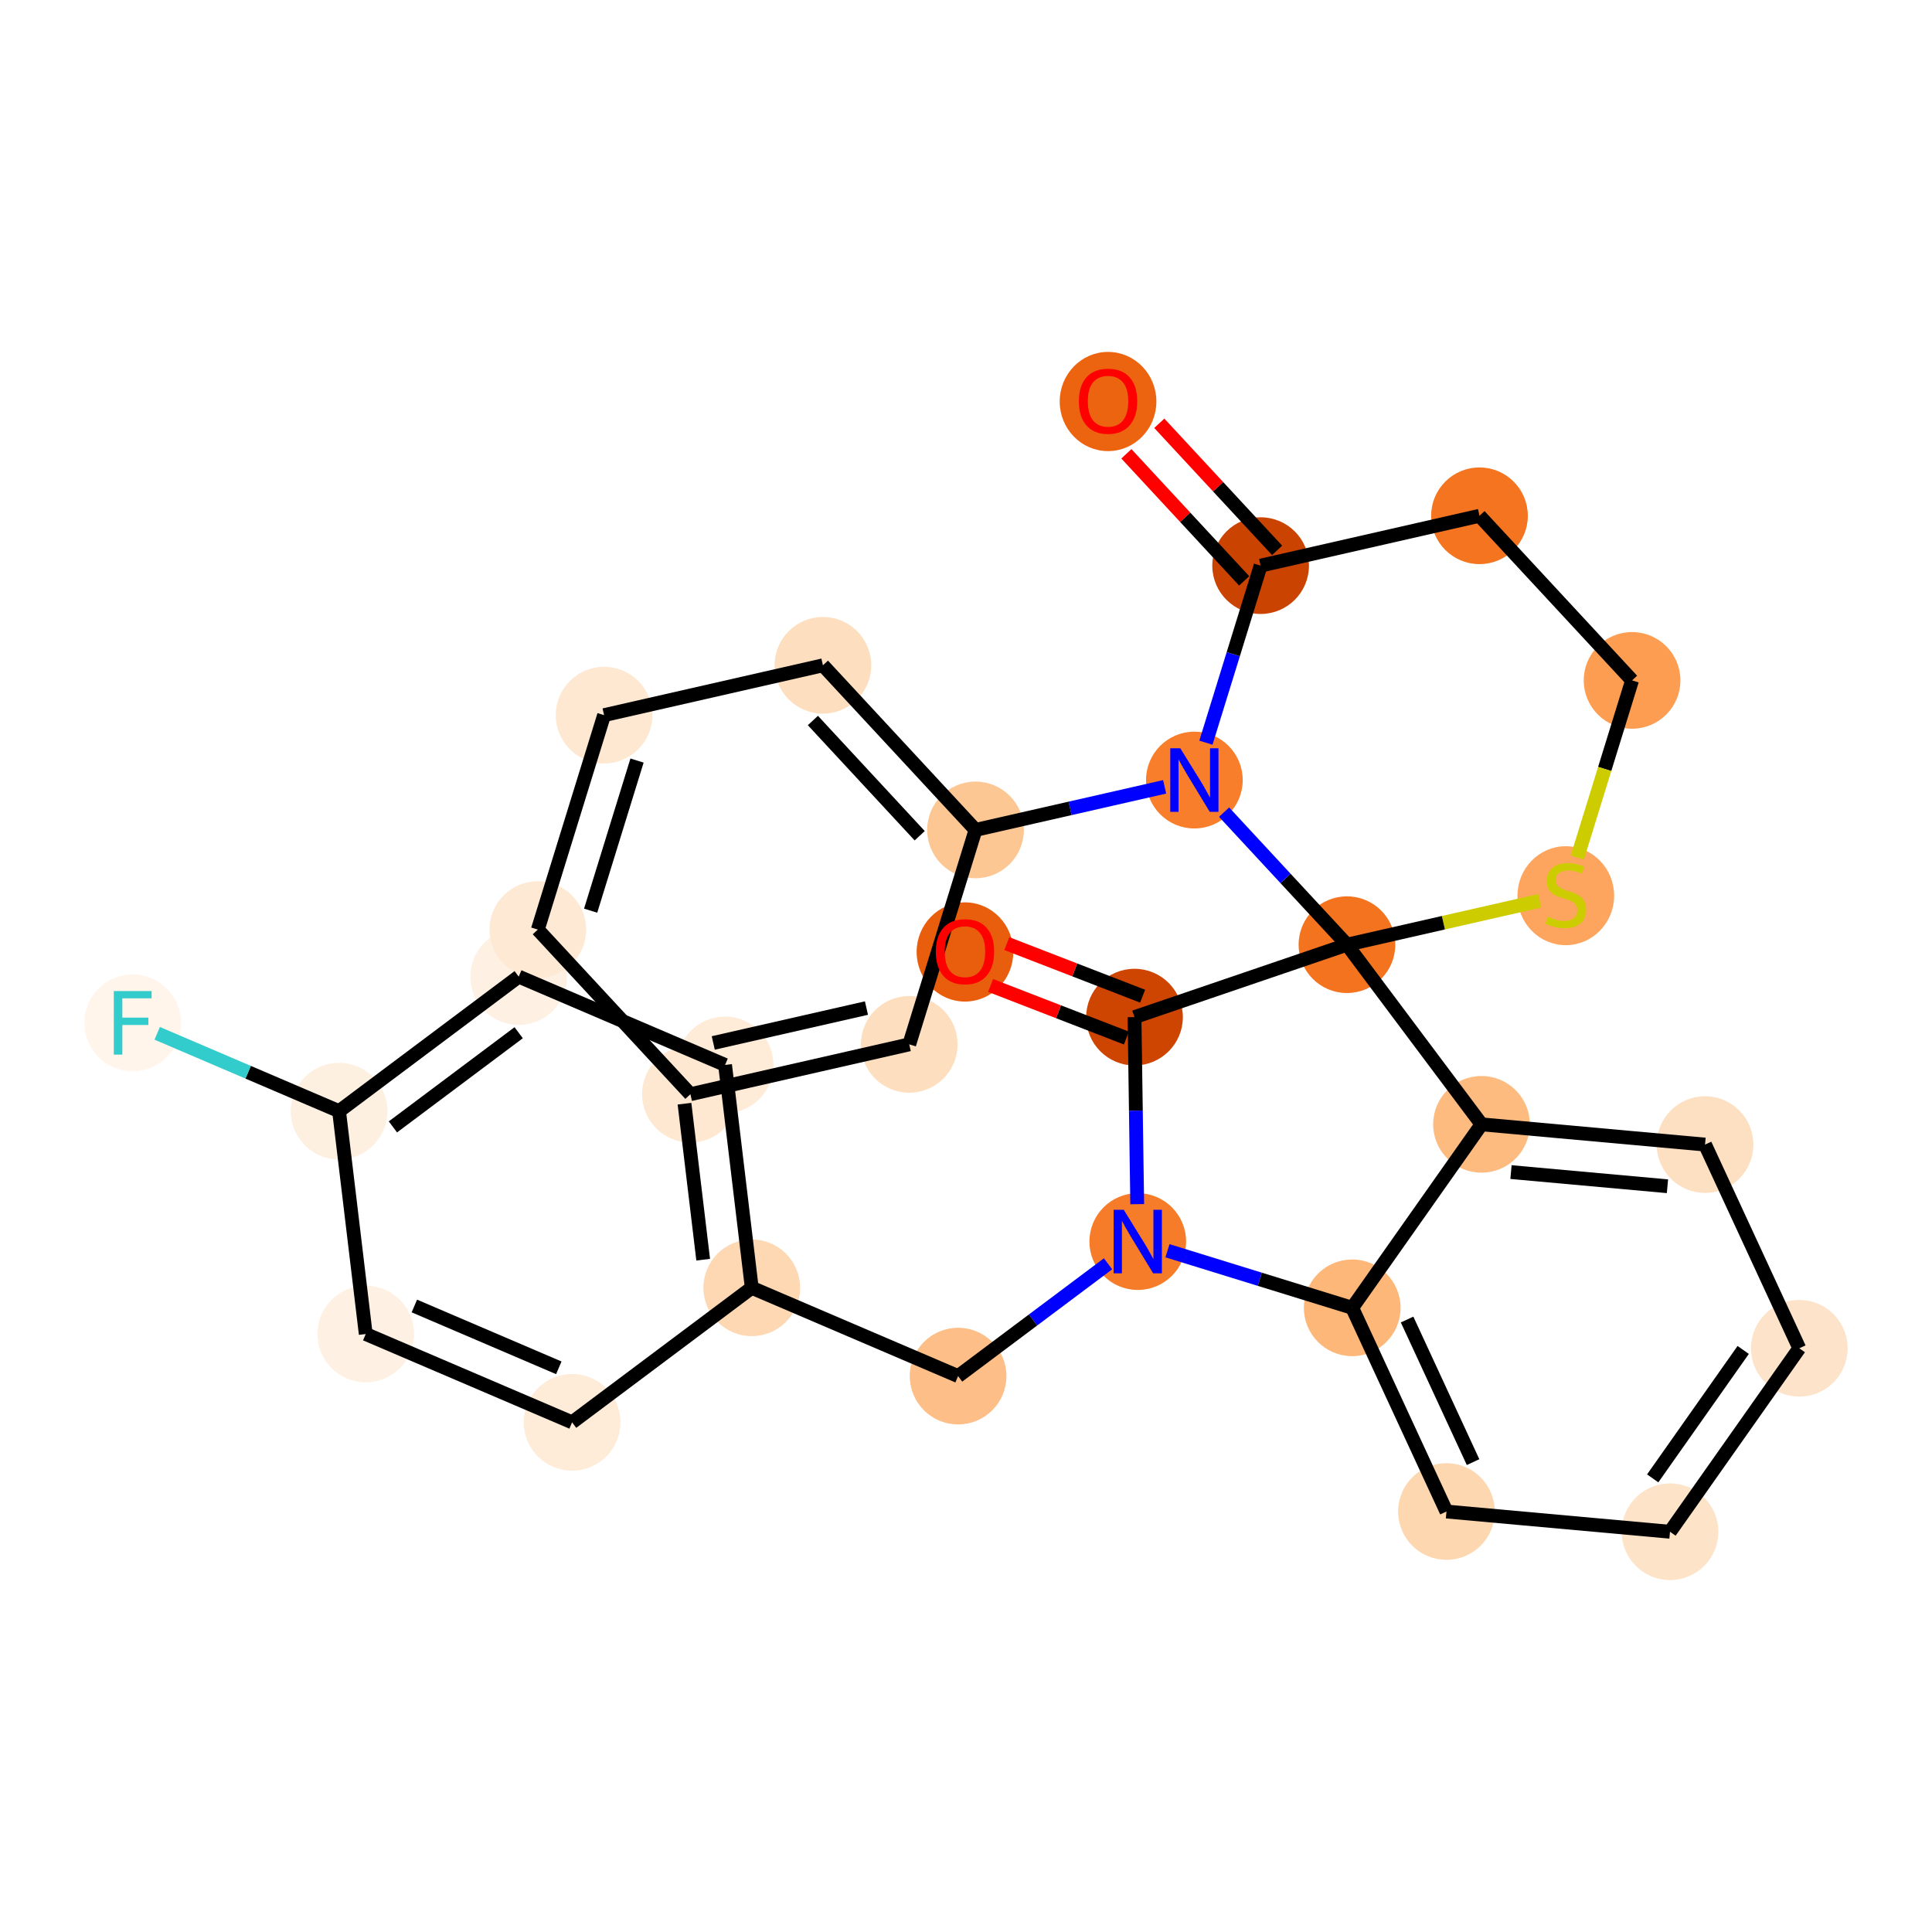 <?xml version='1.0' encoding='iso-8859-1'?>
<svg version='1.1' baseProfile='full'
              xmlns='http://www.w3.org/2000/svg'
                      xmlns:rdkit='http://www.rdkit.org/xml'
                      xmlns:xlink='http://www.w3.org/1999/xlink'
                  xml:space='preserve'
width='280px' height='280px' viewBox='0 0 280 280'>
<!-- END OF HEADER -->
<rect style='opacity:1.0;fill:#FFFFFF;stroke:none' width='280' height='280' x='0' y='0'> </rect>
<ellipse cx='160.586' cy='58.19' rx='6.506' ry='6.689'  style='fill:#ED6410;fill-rule:evenodd;stroke:#ED6410;stroke-width:1.0px;stroke-linecap:butt;stroke-linejoin:miter;stroke-opacity:1' />
<ellipse cx='182.7' cy='81.975' rx='6.506' ry='6.506'  style='fill:#CB4301;fill-rule:evenodd;stroke:#CB4301;stroke-width:1.0px;stroke-linecap:butt;stroke-linejoin:miter;stroke-opacity:1' />
<ellipse cx='214.418' cy='74.751' rx='6.506' ry='6.506'  style='fill:#F47420;fill-rule:evenodd;stroke:#F47420;stroke-width:1.0px;stroke-linecap:butt;stroke-linejoin:miter;stroke-opacity:1' />
<ellipse cx='236.532' cy='98.608' rx='6.506' ry='6.506'  style='fill:#FD9D52;fill-rule:evenodd;stroke:#FD9D52;stroke-width:1.0px;stroke-linecap:butt;stroke-linejoin:miter;stroke-opacity:1' />
<ellipse cx='226.928' cy='129.811' rx='6.506' ry='6.671'  style='fill:#FDA55E;fill-rule:evenodd;stroke:#FDA55E;stroke-width:1.0px;stroke-linecap:butt;stroke-linejoin:miter;stroke-opacity:1' />
<ellipse cx='195.211' cy='136.911' rx='6.506' ry='6.506'  style='fill:#F4731F;fill-rule:evenodd;stroke:#F4731F;stroke-width:1.0px;stroke-linecap:butt;stroke-linejoin:miter;stroke-opacity:1' />
<ellipse cx='164.422' cy='147.41' rx='6.506' ry='6.506'  style='fill:#CE4401;fill-rule:evenodd;stroke:#CE4401;stroke-width:1.0px;stroke-linecap:butt;stroke-linejoin:miter;stroke-opacity:1' />
<ellipse cx='139.851' cy='137.967' rx='6.506' ry='6.689'  style='fill:#E95E0D;fill-rule:evenodd;stroke:#E95E0D;stroke-width:1.0px;stroke-linecap:butt;stroke-linejoin:miter;stroke-opacity:1' />
<ellipse cx='164.893' cy='179.936' rx='6.506' ry='6.514'  style='fill:#F77C29;fill-rule:evenodd;stroke:#F77C29;stroke-width:1.0px;stroke-linecap:butt;stroke-linejoin:miter;stroke-opacity:1' />
<ellipse cx='138.855' cy='199.435' rx='6.506' ry='6.506'  style='fill:#FDBF87;fill-rule:evenodd;stroke:#FDBF87;stroke-width:1.0px;stroke-linecap:butt;stroke-linejoin:miter;stroke-opacity:1' />
<ellipse cx='108.95' cy='186.636' rx='6.506' ry='6.506'  style='fill:#FDD8B3;fill-rule:evenodd;stroke:#FDD8B3;stroke-width:1.0px;stroke-linecap:butt;stroke-linejoin:miter;stroke-opacity:1' />
<ellipse cx='105.082' cy='154.337' rx='6.506' ry='6.506'  style='fill:#FEEBD8;fill-rule:evenodd;stroke:#FEEBD8;stroke-width:1.0px;stroke-linecap:butt;stroke-linejoin:miter;stroke-opacity:1' />
<ellipse cx='75.176' cy='141.537' rx='6.506' ry='6.506'  style='fill:#FEF1E3;fill-rule:evenodd;stroke:#FEF1E3;stroke-width:1.0px;stroke-linecap:butt;stroke-linejoin:miter;stroke-opacity:1' />
<ellipse cx='49.139' cy='161.037' rx='6.506' ry='6.506'  style='fill:#FEF0E1;fill-rule:evenodd;stroke:#FEF0E1;stroke-width:1.0px;stroke-linecap:butt;stroke-linejoin:miter;stroke-opacity:1' />
<ellipse cx='19.233' cy='148.237' rx='6.506' ry='6.514'  style='fill:#FFF5EB;fill-rule:evenodd;stroke:#FFF5EB;stroke-width:1.0px;stroke-linecap:butt;stroke-linejoin:miter;stroke-opacity:1' />
<ellipse cx='53.007' cy='193.335' rx='6.506' ry='6.506'  style='fill:#FEF1E3;fill-rule:evenodd;stroke:#FEF1E3;stroke-width:1.0px;stroke-linecap:butt;stroke-linejoin:miter;stroke-opacity:1' />
<ellipse cx='82.912' cy='206.135' rx='6.506' ry='6.506'  style='fill:#FEEBD8;fill-rule:evenodd;stroke:#FEEBD8;stroke-width:1.0px;stroke-linecap:butt;stroke-linejoin:miter;stroke-opacity:1' />
<ellipse cx='195.973' cy='189.539' rx='6.506' ry='6.506'  style='fill:#FDB779;fill-rule:evenodd;stroke:#FDB779;stroke-width:1.0px;stroke-linecap:butt;stroke-linejoin:miter;stroke-opacity:1' />
<ellipse cx='209.632' cy='219.062' rx='6.506' ry='6.506'  style='fill:#FDD7B0;fill-rule:evenodd;stroke:#FDD7B0;stroke-width:1.0px;stroke-linecap:butt;stroke-linejoin:miter;stroke-opacity:1' />
<ellipse cx='242.029' cy='221.993' rx='6.506' ry='6.506'  style='fill:#FDE3C8;fill-rule:evenodd;stroke:#FDE3C8;stroke-width:1.0px;stroke-linecap:butt;stroke-linejoin:miter;stroke-opacity:1' />
<ellipse cx='260.767' cy='195.403' rx='6.506' ry='6.506'  style='fill:#FDE3C9;fill-rule:evenodd;stroke:#FDE3C9;stroke-width:1.0px;stroke-linecap:butt;stroke-linejoin:miter;stroke-opacity:1' />
<ellipse cx='247.107' cy='165.88' rx='6.506' ry='6.506'  style='fill:#FDE0C2;fill-rule:evenodd;stroke:#FDE0C2;stroke-width:1.0px;stroke-linecap:butt;stroke-linejoin:miter;stroke-opacity:1' />
<ellipse cx='214.71' cy='162.948' rx='6.506' ry='6.506'  style='fill:#FDBB80;fill-rule:evenodd;stroke:#FDBB80;stroke-width:1.0px;stroke-linecap:butt;stroke-linejoin:miter;stroke-opacity:1' />
<ellipse cx='173.097' cy='113.054' rx='6.506' ry='6.514'  style='fill:#F87E2B;fill-rule:evenodd;stroke:#F87E2B;stroke-width:1.0px;stroke-linecap:butt;stroke-linejoin:miter;stroke-opacity:1' />
<ellipse cx='141.379' cy='120.277' rx='6.506' ry='6.506'  style='fill:#FDC793;fill-rule:evenodd;stroke:#FDC793;stroke-width:1.0px;stroke-linecap:butt;stroke-linejoin:miter;stroke-opacity:1' />
<ellipse cx='119.265' cy='96.421' rx='6.506' ry='6.506'  style='fill:#FDDFC0;fill-rule:evenodd;stroke:#FDDFC0;stroke-width:1.0px;stroke-linecap:butt;stroke-linejoin:miter;stroke-opacity:1' />
<ellipse cx='87.548' cy='103.644' rx='6.506' ry='6.506'  style='fill:#FEE8D2;fill-rule:evenodd;stroke:#FEE8D2;stroke-width:1.0px;stroke-linecap:butt;stroke-linejoin:miter;stroke-opacity:1' />
<ellipse cx='77.944' cy='134.723' rx='6.506' ry='6.506'  style='fill:#FEE9D4;fill-rule:evenodd;stroke:#FEE9D4;stroke-width:1.0px;stroke-linecap:butt;stroke-linejoin:miter;stroke-opacity:1' />
<ellipse cx='100.058' cy='158.58' rx='6.506' ry='6.506'  style='fill:#FEE8D2;fill-rule:evenodd;stroke:#FEE8D2;stroke-width:1.0px;stroke-linecap:butt;stroke-linejoin:miter;stroke-opacity:1' />
<ellipse cx='131.776' cy='151.357' rx='6.506' ry='6.506'  style='fill:#FDDFC0;fill-rule:evenodd;stroke:#FDDFC0;stroke-width:1.0px;stroke-linecap:butt;stroke-linejoin:miter;stroke-opacity:1' />
<path class='bond-0 atom-0 atom-1' d='M 163.242,65.769 L 171.778,74.977' style='fill:none;fill-rule:evenodd;stroke:#FF0000;stroke-width:2.0px;stroke-linecap:butt;stroke-linejoin:miter;stroke-opacity:1' />
<path class='bond-0 atom-0 atom-1' d='M 171.778,74.977 L 180.314,84.186' style='fill:none;fill-rule:evenodd;stroke:#000000;stroke-width:2.0px;stroke-linecap:butt;stroke-linejoin:miter;stroke-opacity:1' />
<path class='bond-0 atom-0 atom-1' d='M 168.014,61.346 L 176.55,70.555' style='fill:none;fill-rule:evenodd;stroke:#FF0000;stroke-width:2.0px;stroke-linecap:butt;stroke-linejoin:miter;stroke-opacity:1' />
<path class='bond-0 atom-0 atom-1' d='M 176.55,70.555 L 185.086,79.763' style='fill:none;fill-rule:evenodd;stroke:#000000;stroke-width:2.0px;stroke-linecap:butt;stroke-linejoin:miter;stroke-opacity:1' />
<path class='bond-1 atom-1 atom-2' d='M 182.7,81.975 L 214.418,74.751' style='fill:none;fill-rule:evenodd;stroke:#000000;stroke-width:2.0px;stroke-linecap:butt;stroke-linejoin:miter;stroke-opacity:1' />
<path class='bond-29 atom-23 atom-1' d='M 174.771,107.635 L 178.736,94.805' style='fill:none;fill-rule:evenodd;stroke:#0000FF;stroke-width:2.0px;stroke-linecap:butt;stroke-linejoin:miter;stroke-opacity:1' />
<path class='bond-29 atom-23 atom-1' d='M 178.736,94.805 L 182.7,81.975' style='fill:none;fill-rule:evenodd;stroke:#000000;stroke-width:2.0px;stroke-linecap:butt;stroke-linejoin:miter;stroke-opacity:1' />
<path class='bond-2 atom-2 atom-3' d='M 214.418,74.751 L 236.532,98.608' style='fill:none;fill-rule:evenodd;stroke:#000000;stroke-width:2.0px;stroke-linecap:butt;stroke-linejoin:miter;stroke-opacity:1' />
<path class='bond-3 atom-3 atom-4' d='M 236.532,98.608 L 232.565,111.445' style='fill:none;fill-rule:evenodd;stroke:#000000;stroke-width:2.0px;stroke-linecap:butt;stroke-linejoin:miter;stroke-opacity:1' />
<path class='bond-3 atom-3 atom-4' d='M 232.565,111.445 L 228.599,124.281' style='fill:none;fill-rule:evenodd;stroke:#CCCC00;stroke-width:2.0px;stroke-linecap:butt;stroke-linejoin:miter;stroke-opacity:1' />
<path class='bond-4 atom-4 atom-5' d='M 223.161,130.546 L 209.186,133.728' style='fill:none;fill-rule:evenodd;stroke:#CCCC00;stroke-width:2.0px;stroke-linecap:butt;stroke-linejoin:miter;stroke-opacity:1' />
<path class='bond-4 atom-4 atom-5' d='M 209.186,133.728 L 195.211,136.911' style='fill:none;fill-rule:evenodd;stroke:#000000;stroke-width:2.0px;stroke-linecap:butt;stroke-linejoin:miter;stroke-opacity:1' />
<path class='bond-5 atom-5 atom-6' d='M 195.211,136.911 L 164.422,147.41' style='fill:none;fill-rule:evenodd;stroke:#000000;stroke-width:2.0px;stroke-linecap:butt;stroke-linejoin:miter;stroke-opacity:1' />
<path class='bond-22 atom-5 atom-23' d='M 195.211,136.911 L 186.307,127.306' style='fill:none;fill-rule:evenodd;stroke:#000000;stroke-width:2.0px;stroke-linecap:butt;stroke-linejoin:miter;stroke-opacity:1' />
<path class='bond-22 atom-5 atom-23' d='M 186.307,127.306 L 177.404,117.701' style='fill:none;fill-rule:evenodd;stroke:#0000FF;stroke-width:2.0px;stroke-linecap:butt;stroke-linejoin:miter;stroke-opacity:1' />
<path class='bond-31 atom-22 atom-5' d='M 214.71,162.948 L 195.211,136.911' style='fill:none;fill-rule:evenodd;stroke:#000000;stroke-width:2.0px;stroke-linecap:butt;stroke-linejoin:miter;stroke-opacity:1' />
<path class='bond-6 atom-6 atom-7' d='M 165.597,144.376 L 155.755,140.565' style='fill:none;fill-rule:evenodd;stroke:#000000;stroke-width:2.0px;stroke-linecap:butt;stroke-linejoin:miter;stroke-opacity:1' />
<path class='bond-6 atom-6 atom-7' d='M 155.755,140.565 L 145.913,136.754' style='fill:none;fill-rule:evenodd;stroke:#FF0000;stroke-width:2.0px;stroke-linecap:butt;stroke-linejoin:miter;stroke-opacity:1' />
<path class='bond-6 atom-6 atom-7' d='M 163.247,150.443 L 153.406,146.632' style='fill:none;fill-rule:evenodd;stroke:#000000;stroke-width:2.0px;stroke-linecap:butt;stroke-linejoin:miter;stroke-opacity:1' />
<path class='bond-6 atom-6 atom-7' d='M 153.406,146.632 L 143.564,142.821' style='fill:none;fill-rule:evenodd;stroke:#FF0000;stroke-width:2.0px;stroke-linecap:butt;stroke-linejoin:miter;stroke-opacity:1' />
<path class='bond-7 atom-6 atom-8' d='M 164.422,147.41 L 164.618,160.963' style='fill:none;fill-rule:evenodd;stroke:#000000;stroke-width:2.0px;stroke-linecap:butt;stroke-linejoin:miter;stroke-opacity:1' />
<path class='bond-7 atom-6 atom-8' d='M 164.618,160.963 L 164.814,174.516' style='fill:none;fill-rule:evenodd;stroke:#0000FF;stroke-width:2.0px;stroke-linecap:butt;stroke-linejoin:miter;stroke-opacity:1' />
<path class='bond-8 atom-8 atom-9' d='M 160.586,183.161 L 149.721,191.298' style='fill:none;fill-rule:evenodd;stroke:#0000FF;stroke-width:2.0px;stroke-linecap:butt;stroke-linejoin:miter;stroke-opacity:1' />
<path class='bond-8 atom-8 atom-9' d='M 149.721,191.298 L 138.855,199.435' style='fill:none;fill-rule:evenodd;stroke:#000000;stroke-width:2.0px;stroke-linecap:butt;stroke-linejoin:miter;stroke-opacity:1' />
<path class='bond-16 atom-8 atom-17' d='M 169.2,181.267 L 182.586,185.403' style='fill:none;fill-rule:evenodd;stroke:#0000FF;stroke-width:2.0px;stroke-linecap:butt;stroke-linejoin:miter;stroke-opacity:1' />
<path class='bond-16 atom-8 atom-17' d='M 182.586,185.403 L 195.973,189.539' style='fill:none;fill-rule:evenodd;stroke:#000000;stroke-width:2.0px;stroke-linecap:butt;stroke-linejoin:miter;stroke-opacity:1' />
<path class='bond-9 atom-9 atom-10' d='M 138.855,199.435 L 108.95,186.636' style='fill:none;fill-rule:evenodd;stroke:#000000;stroke-width:2.0px;stroke-linecap:butt;stroke-linejoin:miter;stroke-opacity:1' />
<path class='bond-10 atom-10 atom-11' d='M 108.95,186.636 L 105.082,154.337' style='fill:none;fill-rule:evenodd;stroke:#000000;stroke-width:2.0px;stroke-linecap:butt;stroke-linejoin:miter;stroke-opacity:1' />
<path class='bond-10 atom-10 atom-11' d='M 101.91,182.564 L 99.202,159.955' style='fill:none;fill-rule:evenodd;stroke:#000000;stroke-width:2.0px;stroke-linecap:butt;stroke-linejoin:miter;stroke-opacity:1' />
<path class='bond-32 atom-16 atom-10' d='M 82.912,206.135 L 108.95,186.636' style='fill:none;fill-rule:evenodd;stroke:#000000;stroke-width:2.0px;stroke-linecap:butt;stroke-linejoin:miter;stroke-opacity:1' />
<path class='bond-11 atom-11 atom-12' d='M 105.082,154.337 L 75.176,141.537' style='fill:none;fill-rule:evenodd;stroke:#000000;stroke-width:2.0px;stroke-linecap:butt;stroke-linejoin:miter;stroke-opacity:1' />
<path class='bond-12 atom-12 atom-13' d='M 75.176,141.537 L 49.139,161.037' style='fill:none;fill-rule:evenodd;stroke:#000000;stroke-width:2.0px;stroke-linecap:butt;stroke-linejoin:miter;stroke-opacity:1' />
<path class='bond-12 atom-12 atom-13' d='M 75.17,149.67 L 56.944,163.319' style='fill:none;fill-rule:evenodd;stroke:#000000;stroke-width:2.0px;stroke-linecap:butt;stroke-linejoin:miter;stroke-opacity:1' />
<path class='bond-13 atom-13 atom-14' d='M 49.139,161.037 L 35.962,155.397' style='fill:none;fill-rule:evenodd;stroke:#000000;stroke-width:2.0px;stroke-linecap:butt;stroke-linejoin:miter;stroke-opacity:1' />
<path class='bond-13 atom-13 atom-14' d='M 35.962,155.397 L 22.785,149.757' style='fill:none;fill-rule:evenodd;stroke:#33CCCC;stroke-width:2.0px;stroke-linecap:butt;stroke-linejoin:miter;stroke-opacity:1' />
<path class='bond-14 atom-13 atom-15' d='M 49.139,161.037 L 53.007,193.335' style='fill:none;fill-rule:evenodd;stroke:#000000;stroke-width:2.0px;stroke-linecap:butt;stroke-linejoin:miter;stroke-opacity:1' />
<path class='bond-15 atom-15 atom-16' d='M 53.007,193.335 L 82.912,206.135' style='fill:none;fill-rule:evenodd;stroke:#000000;stroke-width:2.0px;stroke-linecap:butt;stroke-linejoin:miter;stroke-opacity:1' />
<path class='bond-15 atom-15 atom-16' d='M 60.053,189.274 L 80.987,198.234' style='fill:none;fill-rule:evenodd;stroke:#000000;stroke-width:2.0px;stroke-linecap:butt;stroke-linejoin:miter;stroke-opacity:1' />
<path class='bond-17 atom-17 atom-18' d='M 195.973,189.539 L 209.632,219.062' style='fill:none;fill-rule:evenodd;stroke:#000000;stroke-width:2.0px;stroke-linecap:butt;stroke-linejoin:miter;stroke-opacity:1' />
<path class='bond-17 atom-17 atom-18' d='M 203.926,191.236 L 213.488,211.901' style='fill:none;fill-rule:evenodd;stroke:#000000;stroke-width:2.0px;stroke-linecap:butt;stroke-linejoin:miter;stroke-opacity:1' />
<path class='bond-33 atom-22 atom-17' d='M 214.71,162.948 L 195.973,189.539' style='fill:none;fill-rule:evenodd;stroke:#000000;stroke-width:2.0px;stroke-linecap:butt;stroke-linejoin:miter;stroke-opacity:1' />
<path class='bond-18 atom-18 atom-19' d='M 209.632,219.062 L 242.029,221.993' style='fill:none;fill-rule:evenodd;stroke:#000000;stroke-width:2.0px;stroke-linecap:butt;stroke-linejoin:miter;stroke-opacity:1' />
<path class='bond-19 atom-19 atom-20' d='M 242.029,221.993 L 260.767,195.403' style='fill:none;fill-rule:evenodd;stroke:#000000;stroke-width:2.0px;stroke-linecap:butt;stroke-linejoin:miter;stroke-opacity:1' />
<path class='bond-19 atom-19 atom-20' d='M 239.522,214.257 L 252.638,195.644' style='fill:none;fill-rule:evenodd;stroke:#000000;stroke-width:2.0px;stroke-linecap:butt;stroke-linejoin:miter;stroke-opacity:1' />
<path class='bond-20 atom-20 atom-21' d='M 260.767,195.403 L 247.107,165.88' style='fill:none;fill-rule:evenodd;stroke:#000000;stroke-width:2.0px;stroke-linecap:butt;stroke-linejoin:miter;stroke-opacity:1' />
<path class='bond-21 atom-21 atom-22' d='M 247.107,165.88 L 214.71,162.948' style='fill:none;fill-rule:evenodd;stroke:#000000;stroke-width:2.0px;stroke-linecap:butt;stroke-linejoin:miter;stroke-opacity:1' />
<path class='bond-21 atom-21 atom-22' d='M 241.661,171.92 L 218.983,169.867' style='fill:none;fill-rule:evenodd;stroke:#000000;stroke-width:2.0px;stroke-linecap:butt;stroke-linejoin:miter;stroke-opacity:1' />
<path class='bond-23 atom-23 atom-24' d='M 168.79,114.035 L 155.085,117.156' style='fill:none;fill-rule:evenodd;stroke:#0000FF;stroke-width:2.0px;stroke-linecap:butt;stroke-linejoin:miter;stroke-opacity:1' />
<path class='bond-23 atom-23 atom-24' d='M 155.085,117.156 L 141.379,120.277' style='fill:none;fill-rule:evenodd;stroke:#000000;stroke-width:2.0px;stroke-linecap:butt;stroke-linejoin:miter;stroke-opacity:1' />
<path class='bond-24 atom-24 atom-25' d='M 141.379,120.277 L 119.265,96.421' style='fill:none;fill-rule:evenodd;stroke:#000000;stroke-width:2.0px;stroke-linecap:butt;stroke-linejoin:miter;stroke-opacity:1' />
<path class='bond-24 atom-24 atom-25' d='M 133.291,121.122 L 117.811,104.422' style='fill:none;fill-rule:evenodd;stroke:#000000;stroke-width:2.0px;stroke-linecap:butt;stroke-linejoin:miter;stroke-opacity:1' />
<path class='bond-30 atom-29 atom-24' d='M 131.776,151.357 L 141.379,120.277' style='fill:none;fill-rule:evenodd;stroke:#000000;stroke-width:2.0px;stroke-linecap:butt;stroke-linejoin:miter;stroke-opacity:1' />
<path class='bond-25 atom-25 atom-26' d='M 119.265,96.421 L 87.548,103.644' style='fill:none;fill-rule:evenodd;stroke:#000000;stroke-width:2.0px;stroke-linecap:butt;stroke-linejoin:miter;stroke-opacity:1' />
<path class='bond-26 atom-26 atom-27' d='M 87.548,103.644 L 77.944,134.723' style='fill:none;fill-rule:evenodd;stroke:#000000;stroke-width:2.0px;stroke-linecap:butt;stroke-linejoin:miter;stroke-opacity:1' />
<path class='bond-26 atom-26 atom-27' d='M 92.323,110.226 L 85.601,131.982' style='fill:none;fill-rule:evenodd;stroke:#000000;stroke-width:2.0px;stroke-linecap:butt;stroke-linejoin:miter;stroke-opacity:1' />
<path class='bond-27 atom-27 atom-28' d='M 77.944,134.723 L 100.058,158.58' style='fill:none;fill-rule:evenodd;stroke:#000000;stroke-width:2.0px;stroke-linecap:butt;stroke-linejoin:miter;stroke-opacity:1' />
<path class='bond-28 atom-28 atom-29' d='M 100.058,158.58 L 131.776,151.357' style='fill:none;fill-rule:evenodd;stroke:#000000;stroke-width:2.0px;stroke-linecap:butt;stroke-linejoin:miter;stroke-opacity:1' />
<path class='bond-28 atom-28 atom-29' d='M 103.371,151.153 L 125.574,146.097' style='fill:none;fill-rule:evenodd;stroke:#000000;stroke-width:2.0px;stroke-linecap:butt;stroke-linejoin:miter;stroke-opacity:1' />
<path  class='atom-0' d='M 156.357 58.144
Q 156.357 55.932, 157.45 54.696
Q 158.543 53.46, 160.586 53.46
Q 162.629 53.46, 163.722 54.696
Q 164.815 55.932, 164.815 58.144
Q 164.815 60.382, 163.709 61.657
Q 162.603 62.919, 160.586 62.919
Q 158.556 62.919, 157.45 61.657
Q 156.357 60.395, 156.357 58.144
M 160.586 61.878
Q 161.991 61.878, 162.746 60.942
Q 163.514 59.992, 163.514 58.144
Q 163.514 56.335, 162.746 55.425
Q 161.991 54.501, 160.586 54.501
Q 159.181 54.501, 158.413 55.411
Q 157.658 56.322, 157.658 58.144
Q 157.658 60.005, 158.413 60.942
Q 159.181 61.878, 160.586 61.878
' fill='#FF0000'/>
<path  class='atom-4' d='M 224.326 132.85
Q 224.43 132.889, 224.859 133.071
Q 225.289 133.253, 225.757 133.37
Q 226.239 133.474, 226.707 133.474
Q 227.579 133.474, 228.086 133.058
Q 228.594 132.628, 228.594 131.887
Q 228.594 131.379, 228.334 131.067
Q 228.086 130.755, 227.696 130.586
Q 227.306 130.416, 226.655 130.221
Q 225.835 129.974, 225.341 129.74
Q 224.859 129.506, 224.508 129.011
Q 224.17 128.517, 224.17 127.684
Q 224.17 126.526, 224.95 125.81
Q 225.744 125.095, 227.306 125.095
Q 228.373 125.095, 229.583 125.602
L 229.283 126.604
Q 228.177 126.149, 227.345 126.149
Q 226.447 126.149, 225.952 126.526
Q 225.458 126.89, 225.471 127.528
Q 225.471 128.022, 225.718 128.322
Q 225.978 128.621, 226.343 128.79
Q 226.72 128.959, 227.345 129.154
Q 228.177 129.415, 228.672 129.675
Q 229.166 129.935, 229.518 130.468
Q 229.882 130.989, 229.882 131.887
Q 229.882 133.162, 229.023 133.852
Q 228.177 134.528, 226.759 134.528
Q 225.939 134.528, 225.315 134.346
Q 224.703 134.177, 223.975 133.878
L 224.326 132.85
' fill='#CCCC00'/>
<path  class='atom-7' d='M 135.622 137.921
Q 135.622 135.709, 136.715 134.473
Q 137.808 133.237, 139.851 133.237
Q 141.894 133.237, 142.987 134.473
Q 144.08 135.709, 144.08 137.921
Q 144.08 140.159, 142.974 141.434
Q 141.868 142.697, 139.851 142.697
Q 137.821 142.697, 136.715 141.434
Q 135.622 140.172, 135.622 137.921
M 139.851 141.656
Q 141.256 141.656, 142.011 140.719
Q 142.779 139.769, 142.779 137.921
Q 142.779 136.113, 142.011 135.202
Q 141.256 134.278, 139.851 134.278
Q 138.446 134.278, 137.678 135.189
Q 136.923 136.1, 136.923 137.921
Q 136.923 139.782, 137.678 140.719
Q 138.446 141.656, 139.851 141.656
' fill='#FF0000'/>
<path  class='atom-8' d='M 162.857 175.33
L 165.875 180.209
Q 166.175 180.69, 166.656 181.562
Q 167.137 182.434, 167.163 182.486
L 167.163 175.33
L 168.387 175.33
L 168.387 184.542
L 167.124 184.542
L 163.884 179.207
Q 163.507 178.583, 163.104 177.867
Q 162.713 177.151, 162.596 176.93
L 162.596 184.542
L 161.399 184.542
L 161.399 175.33
L 162.857 175.33
' fill='#0000FF'/>
<path  class='atom-14' d='M 16.494 143.631
L 21.972 143.631
L 21.972 144.685
L 17.73 144.685
L 17.73 147.482
L 21.504 147.482
L 21.504 148.549
L 17.73 148.549
L 17.73 152.843
L 16.494 152.843
L 16.494 143.631
' fill='#33CCCC'/>
<path  class='atom-23' d='M 171.06 108.448
L 174.079 113.327
Q 174.378 113.809, 174.86 114.681
Q 175.341 115.553, 175.367 115.605
L 175.367 108.448
L 176.59 108.448
L 176.59 117.66
L 175.328 117.66
L 172.088 112.326
Q 171.711 111.701, 171.308 110.985
Q 170.917 110.27, 170.8 110.049
L 170.8 117.66
L 169.603 117.66
L 169.603 108.448
L 171.06 108.448
' fill='#0000FF'/>
</svg>
